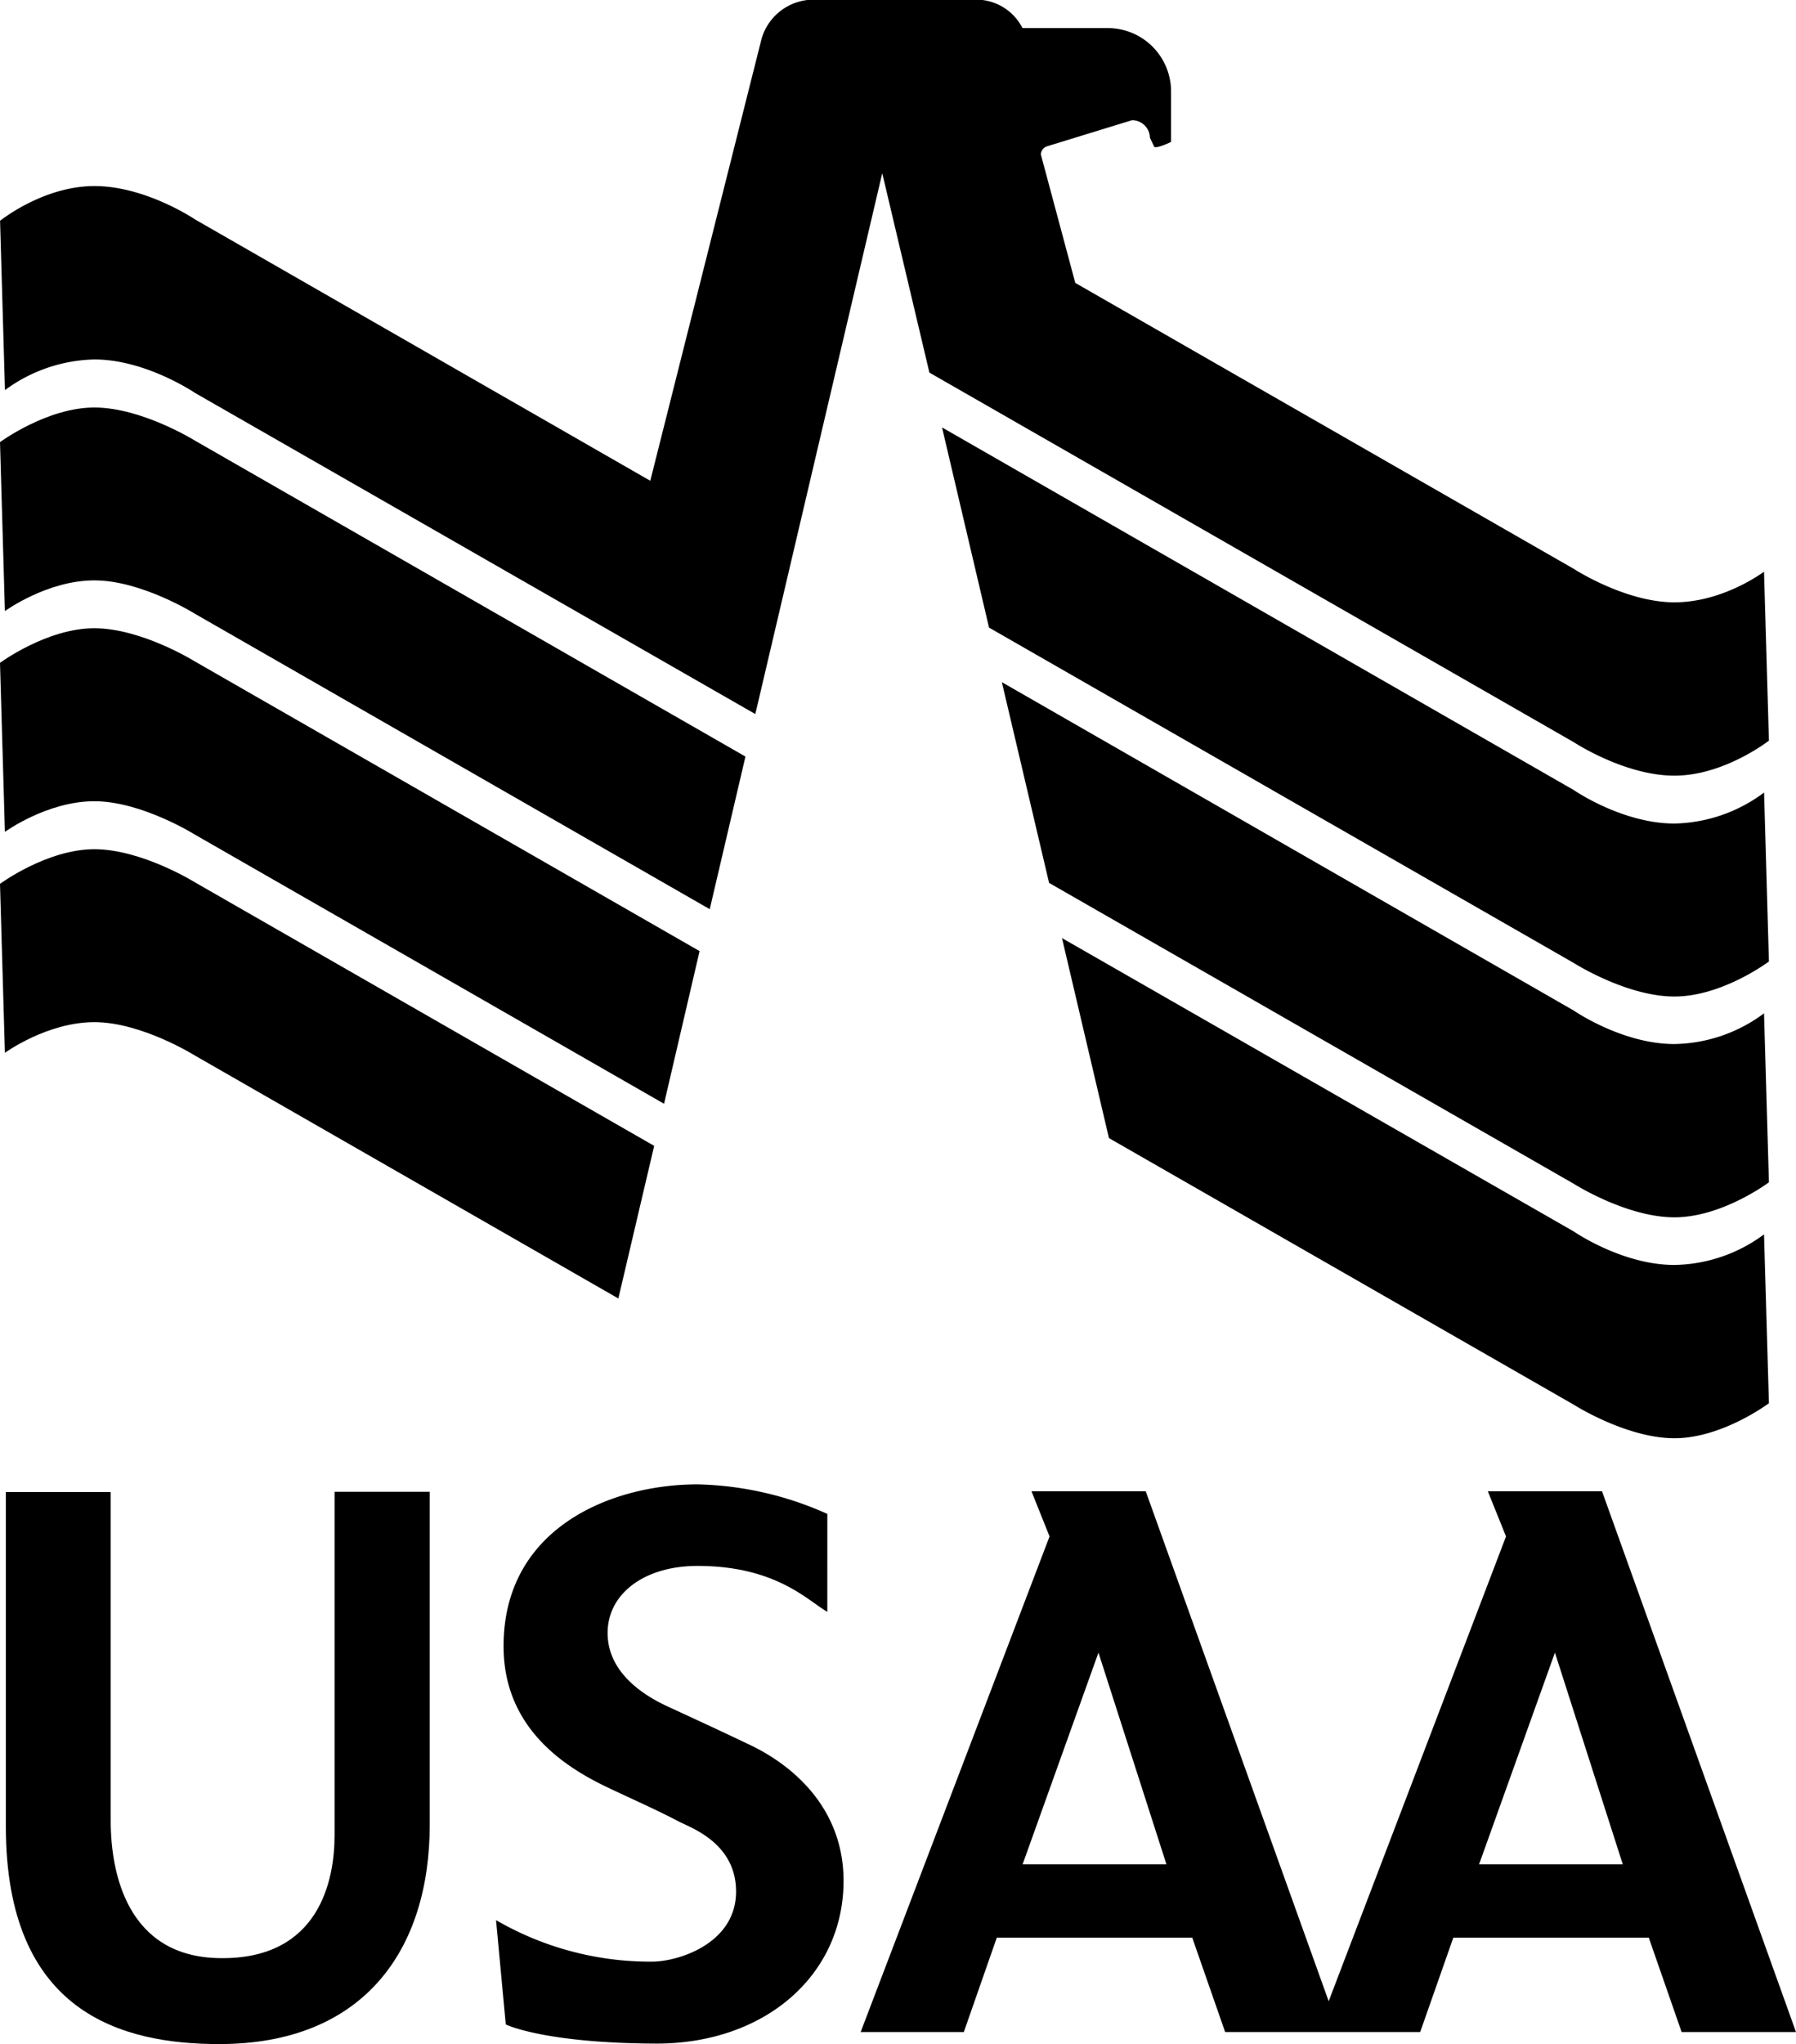 <svg xmlns="http://www.w3.org/2000/svg" viewBox="0 0 307.76 350.12"><title>USAA logo</title><path d="M359.12,592.5v57.26c0,32,19.9,37.3,36.57,37.3,24.65,0,36.07-16,36.07-37.6v-57H415.45v58.88c0,7.42-2.47,21.31-19.75,21-15.72-.25-18.61-14.44-18.61-23.55V592.5h-18" transform="translate(-358.12 -336.94)" style="fill:#000000"/><path d="M499.91,596.26a57.16,57.16,0,0,0-22.24-5.07c-14.75,0-33.26,7.41-33.26,27.72,0,14.07,10.55,20.71,17.74,24.15,3.81,1.82,8.46,3.86,12.29,5.88,2,1.05,9.81,3.65,9.81,12,0,8.93-9.93,12-14.4,12a52.66,52.66,0,0,1-26.73-7.11l1.67,17.87s6.5,3.23,25.95,3.28c18.55-.06,31.93-11.76,31.93-27.88,0-12.4-8.63-19.75-16-23.26-5.8-2.77-9.15-4.3-14.19-6.63s-10.24-6.34-10.24-12.56c0-6.69,6.23-11.49,15.41-11.49,13.51,0,18.93,6,22.24,7.86V596.26" transform="translate(-358.12 -336.94)" style="fill:#000000"/><path d="M632.64,592.37H613.07l3.12,7.74-30.39,79.61-31.35-87.35H534.87l3.1,7.74L505.6,685h17.68l5.65-16.17h33.49L568.06,685h33.42l5.68-16.17h33.49L646.28,685h19.6Zm-99.29,63.91,13-36.27L558,656.28Zm78.22,0,13-36.27,11.63,36.27H611.57" transform="translate(-358.12 -336.94)" style="fill:#000000"/><path d="M358.12,488.33l.84,28.94s7.23-5.25,15.33-5.25,17.25,5.73,17.25,5.73l72.54,41.6,6.14-26.14-78.68-45.13s-9.12-5.68-17.25-5.68-16.17,5.93-16.17,5.93" transform="translate(-358.12 -336.94)" style="fill:#000000"/><path d="M358.12,450.49l.84,28.94s7.23-5.25,15.33-5.25,17.25,5.73,17.25,5.73L471.91,526,478,499.85l-86.48-49.61s-9.12-5.69-17.25-5.69-16.17,5.94-16.17,5.94" transform="translate(-358.12 -336.94)" style="fill:#000000"/><path d="M358.12,412.66l.84,28.95s7.23-5.26,15.33-5.26,17.25,5.73,17.25,5.73l88.2,50.59,6.12-26.14-94.32-54.11s-9.12-5.68-17.25-5.68-16.17,5.93-16.17,5.93" transform="translate(-358.12 -336.94)" style="fill:#000000"/><path d="M509.3,366.61l8.08,34.15,110.46,63.33s8.68,5.71,17.21,5.71,16.19-6,16.19-6l-.84-28.94s-6.93,5.25-15.35,5.25-17.21-5.71-17.21-5.71l-85.46-49-5.9-22a1.53,1.53,0,0,1,1.16-1.43l14.46-4.44a3.06,3.06,0,0,1,3.07,3l.75,1.58c.54.26,2.72-.78,2.87-.86v-8.65a10.85,10.85,0,0,0-11-10.85H533.33a8.9,8.9,0,0,0-8.24-4.87H497.62a9.28,9.28,0,0,0-9,6.71l-19.07,75.7-78-44.76s-8.44-5.72-17.25-5.72-16.17,5.95-16.17,5.95l.84,29a26.76,26.76,0,0,1,15.33-5.25c8.82,0,17.25,5.74,17.25,5.74l96,55,21.76-92.68" transform="translate(-358.12 -336.94)" style="fill:#000000"/><path d="M519.54,410.13l8.06,34.31,100.24,57.47s9,5.72,17.21,5.72,16.19-6,16.19-6l-.83-28.94A26.46,26.46,0,0,1,645.05,478c-8.94,0-17.21-5.71-17.21-5.71l-108.3-62.14" transform="translate(-358.12 -336.94)" style="fill:#000000"/><path d="M529.81,453.85l8.08,34.32,89.95,51.56s9,5.72,17.21,5.72,16.19-6,16.19-6l-.84-28.94a26.35,26.35,0,0,1-15.35,5.26c-8.94,0-17.21-5.71-17.21-5.71l-98-56.25" transform="translate(-358.12 -336.94)" style="fill:#000000"/><path d="M540.1,497.62l8.05,34.26,79.69,45.69s9,5.72,17.21,5.72,16.19-6,16.19-6l-.84-28.92a26.45,26.45,0,0,1-15.35,5.24c-8.94,0-17.21-5.71-17.21-5.71L540.1,497.62" transform="translate(-358.12 -336.94)" style="fill:#000000"/></svg>